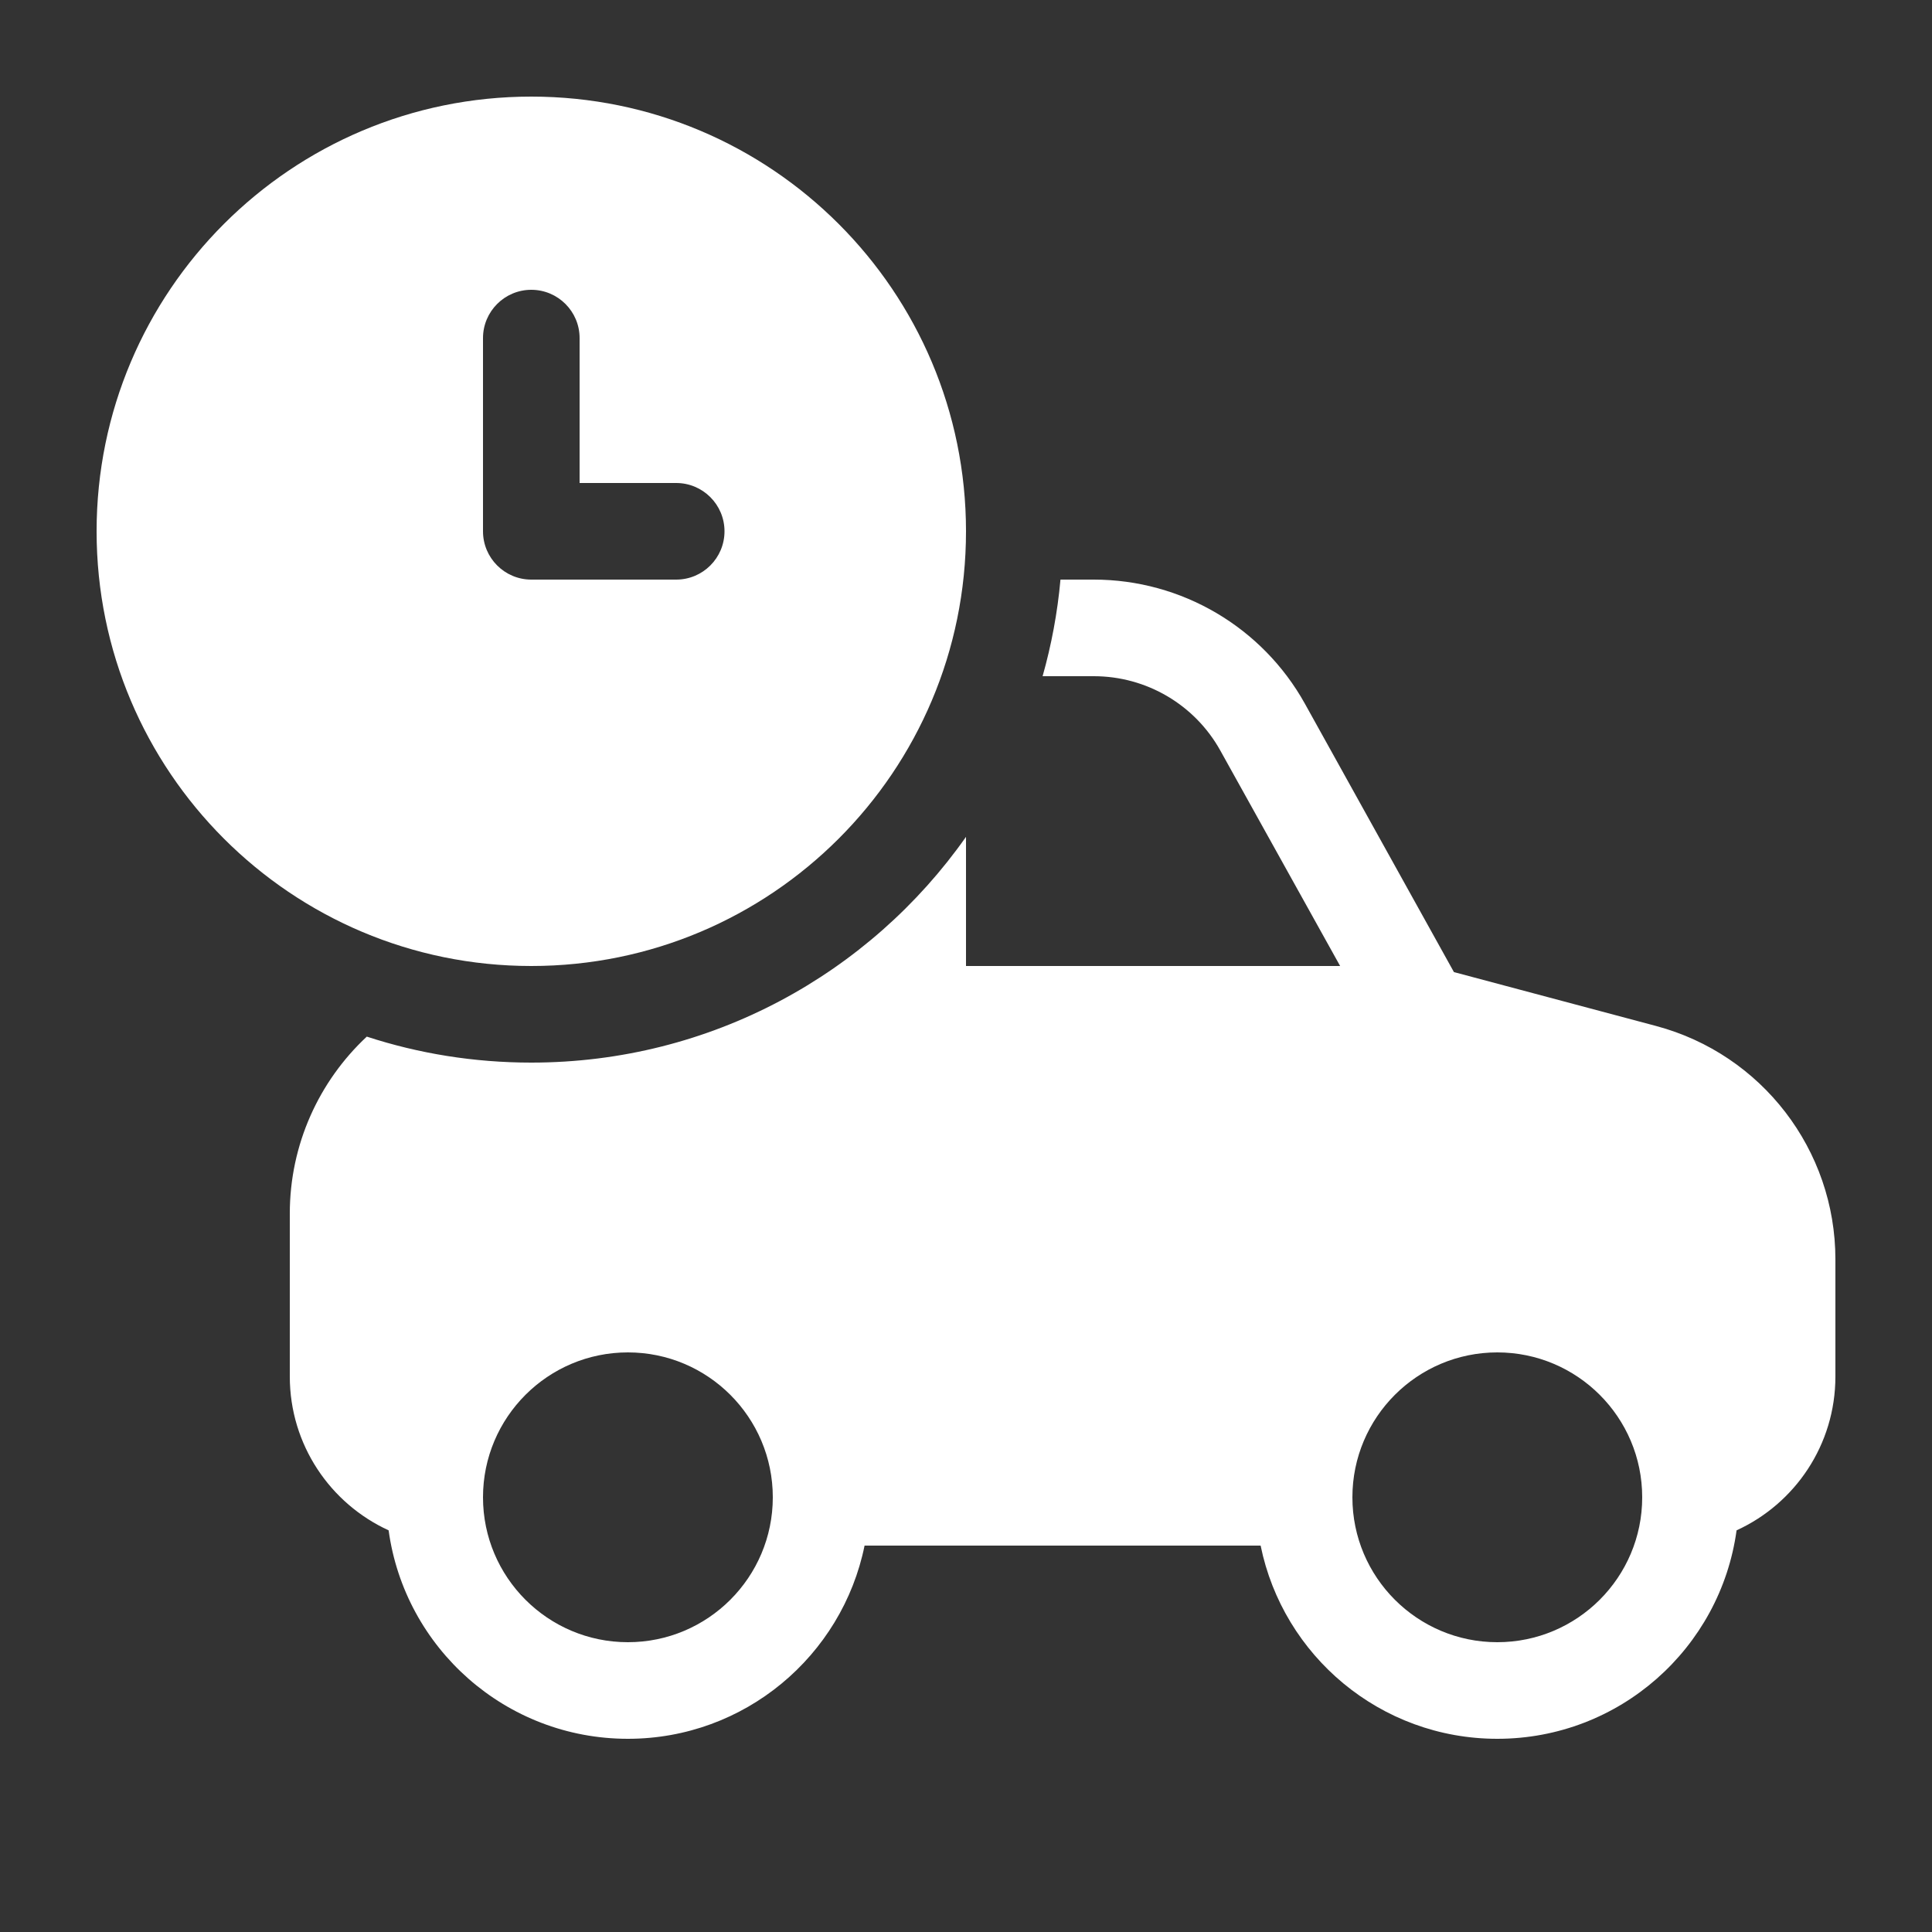 <svg width="20" height="20" viewBox="0 0 20 20" fill="none" xmlns="http://www.w3.org/2000/svg">
<rect x="0" y="0" width="20" height="20" fill="#333333" stroke="none"/>
<path d="M10 5.5C10 7.985 7.985 10 5.5 10C3.015 10 1 7.985 1 5.5C1 3.015 3.015 1 5.5 1C7.985 1 10 3.015 10 5.5ZM5.5 3C5.224 3 5 3.224 5 3.5V5.5C5 5.776 5.224 6 5.5 6H7C7.276 6 7.5 5.776 7.5 5.5C7.5 5.224 7.276 5 7 5H6V3.5C6 3.224 5.776 3 5.5 3ZM3 12.562C3 11.849 3.302 11.193 3.797 10.731C4.333 10.906 4.906 11 5.5 11C7.36 11 9.005 10.077 10 8.663V10H13.873L12.634 7.772C12.37 7.295 11.868 7 11.323 7H10.793C10.884 6.678 10.947 6.343 10.978 6H11.323C12.231 6 13.068 6.492 13.509 7.286L15.051 10.063L17.144 10.621C18.238 10.913 19 11.904 19 13.037V14.25C19 14.957 18.581 15.566 17.977 15.842C17.81 17.061 16.765 18 15.5 18C14.29 18 13.282 17.141 13.05 16H8.95C8.718 17.141 7.709 18 6.5 18C5.235 18 4.19 17.061 4.023 15.842C3.42 15.566 3 14.957 3 14.25V12.562ZM5 15.5C5 16.328 5.672 17 6.5 17C7.328 17 8 16.328 8 15.5C8 14.672 7.328 14 6.5 14C5.672 14 5 14.672 5 15.5ZM14 15.5C14 16.328 14.672 17 15.5 17C16.328 17 17 16.328 17 15.5C17 14.672 16.328 14 15.5 14C14.672 14 14 14.672 14 15.5Z" fill="#ffffff"/>
</svg>
